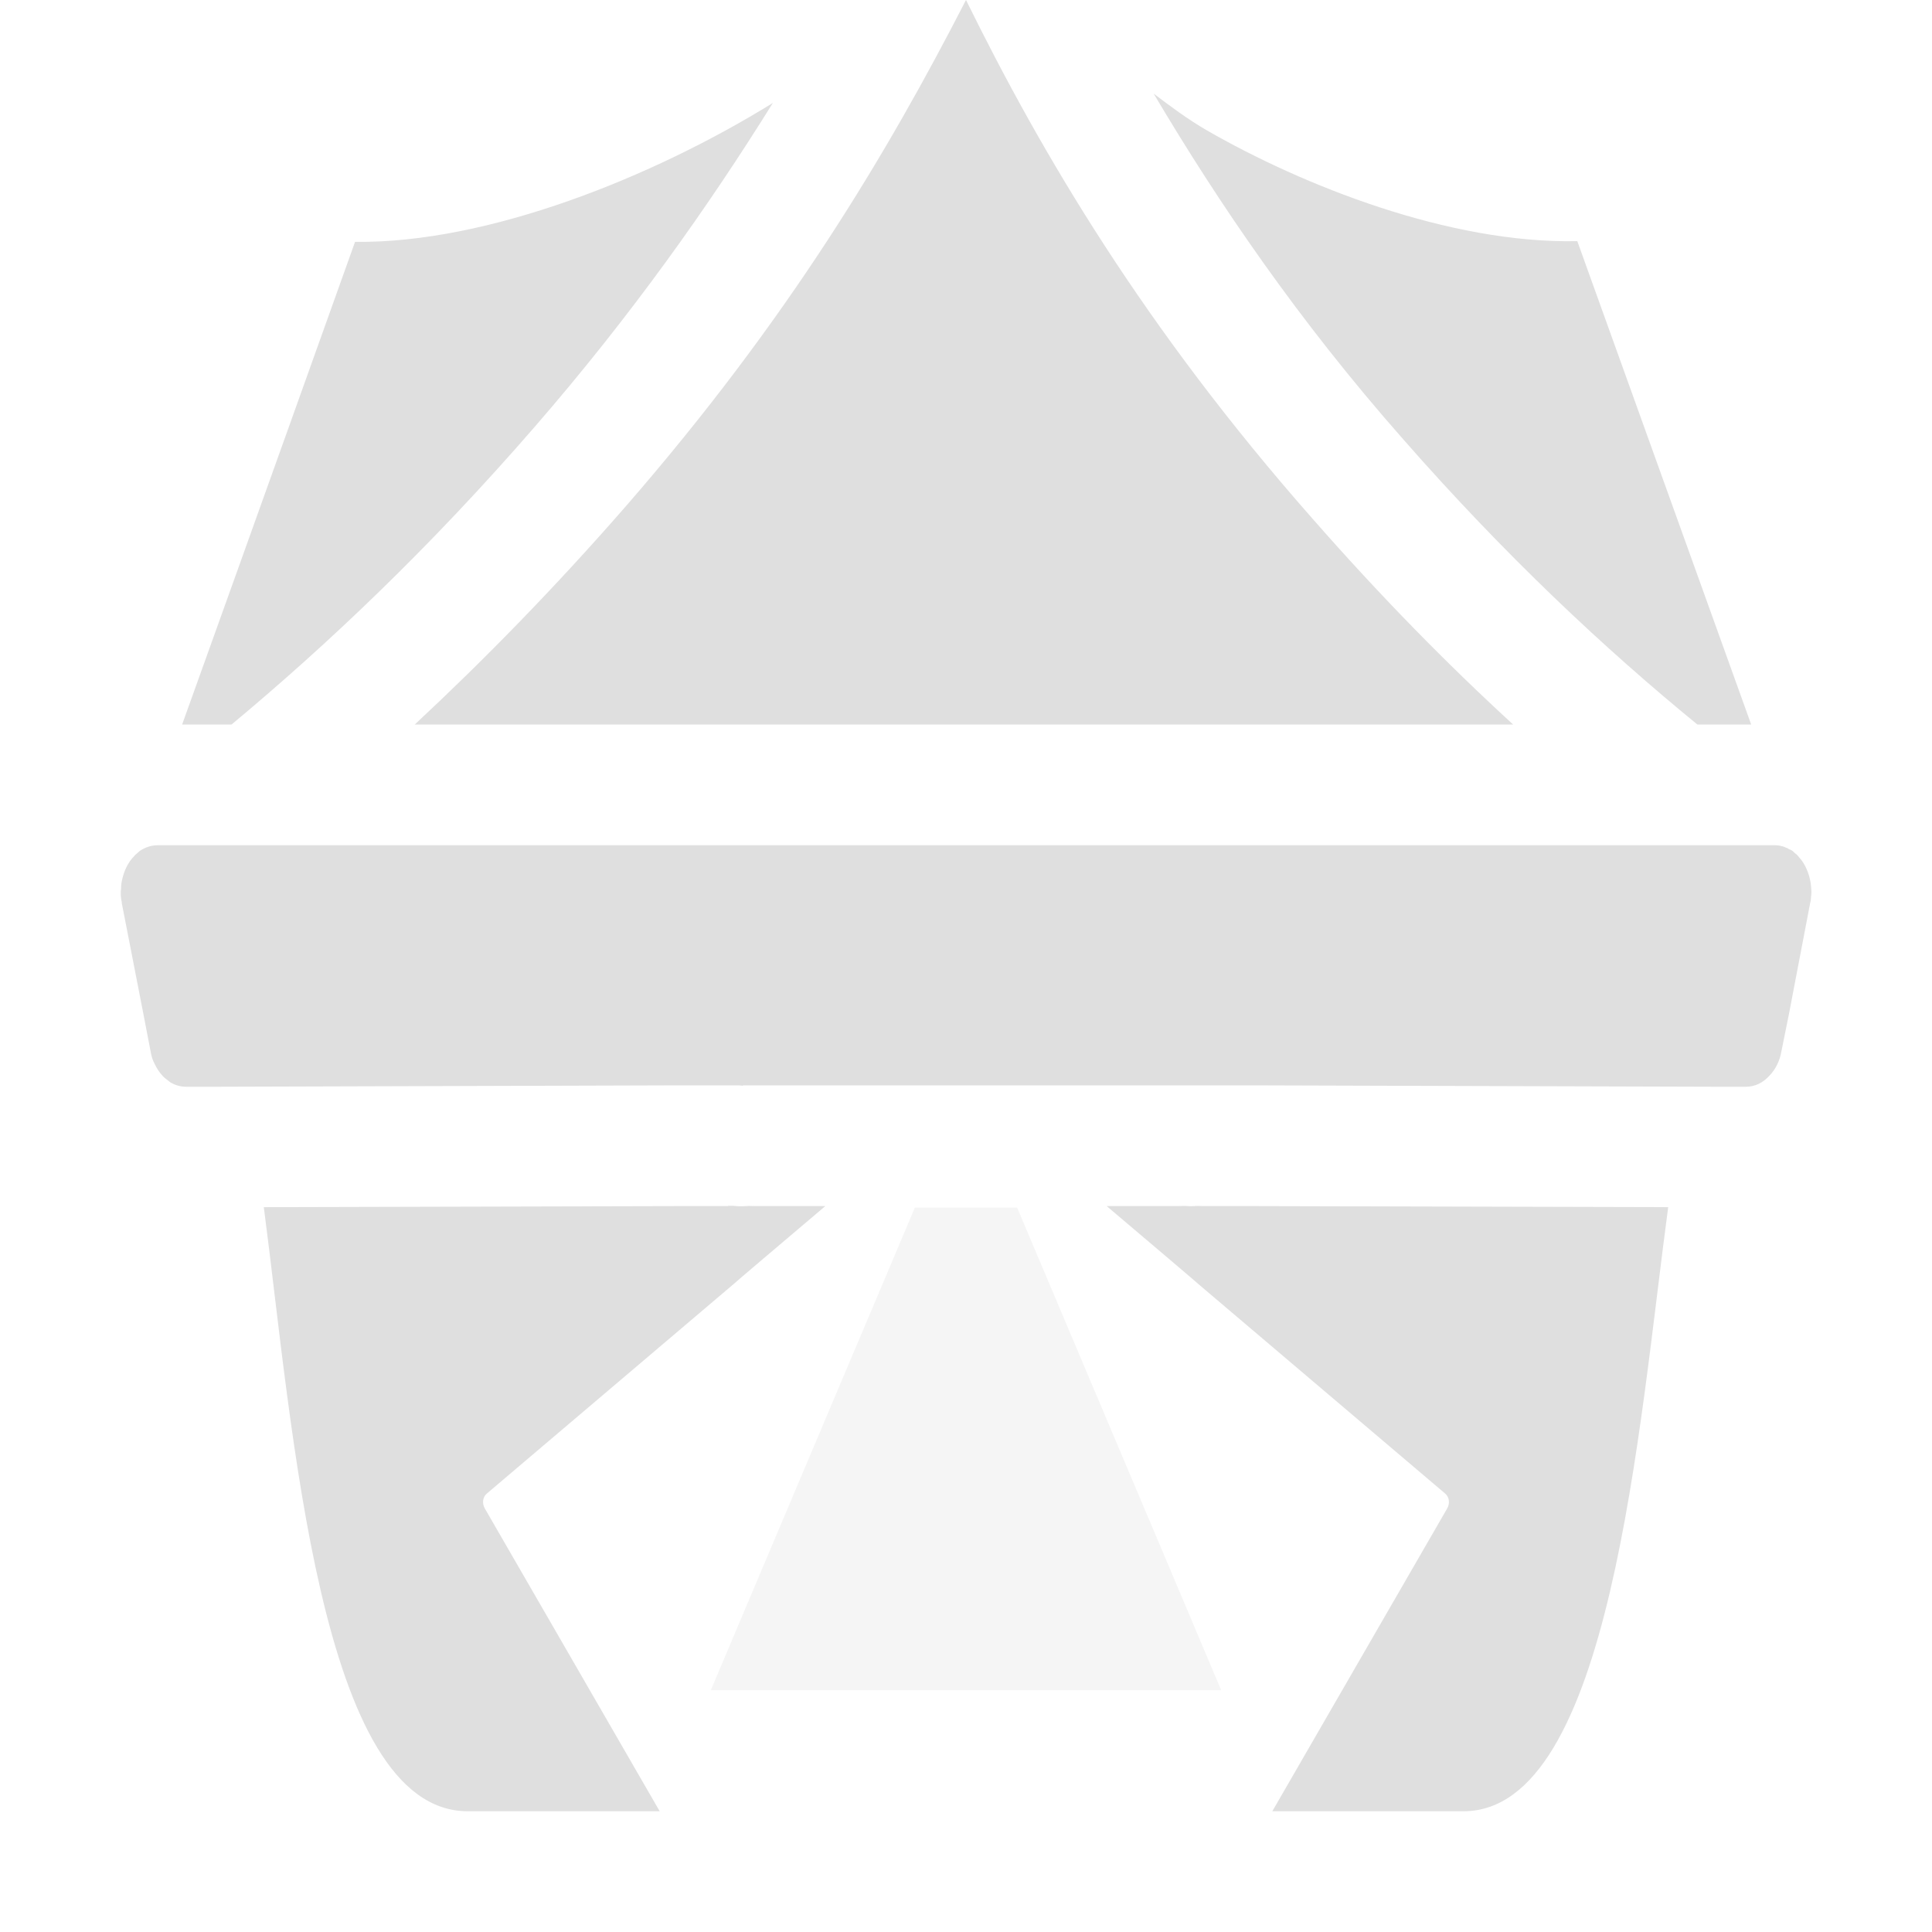 
<svg xmlns="http://www.w3.org/2000/svg" xmlns:xlink="http://www.w3.org/1999/xlink" width="22px" height="22px" viewBox="0 0 22 22" version="1.1">
<defs>
<filter id="alpha" filterUnits="objectBoundingBox" x="0%" y="0%" width="100%" height="100%">
  <feColorMatrix type="matrix" in="SourceGraphic" values="0 0 0 0 1 0 0 0 0 1 0 0 0 0 1 0 0 0 1 0"/>
</filter>
<mask id="mask0">
  <g filter="url(#alpha)">
<rect x="0" y="0" width="22" height="22" style="fill:rgb(0%,0%,0%);fill-opacity:0.3;stroke:none;"/>
  </g>
</mask>
<clipPath id="clip1">
  <rect x="0" y="0" width="22" height="22"/>
</clipPath>
<g id="surface5" clip-path="url(#clip1)">
<path style=" stroke:none;fill-rule:evenodd;fill:rgb(87.451%,87.451%,87.451%);fill-opacity:1;" d="M 10.418 13.75 L 8.094 19.246 L 13.906 19.246 L 11.582 13.75 Z M 10.418 13.75 "/>
</g>
</defs>
<g id="surface1">
<path style=" stroke:none;fill-rule:evenodd;fill:rgb(87.451%,87.451%,87.451%);fill-opacity:1;" d="M 11 0 C 10.105 1.742 8.984 3.629 7.129 5.762 C 6.312 6.699 5.504 7.523 4.723 8.25 L 17.23 8.25 C 16.488 7.57 15.727 6.797 14.949 5.91 C 13.031 3.734 11.863 1.754 11 0 Z M 13.137 1.066 C 13.871 2.305 14.781 3.645 15.98 5.004 C 17.145 6.332 18.273 7.387 19.328 8.25 L 19.941 8.25 L 17.961 2.746 C 16.5 2.777 14.828 2.109 13.742 1.484 C 13.52 1.355 13.328 1.211 13.137 1.066 Z M 8.801 1.172 C 7.438 2.016 5.555 2.773 4.043 2.754 C 4.043 2.754 2.789 6.262 2.074 8.25 L 2.637 8.25 C 3.73 7.34 4.898 6.234 6.09 4.859 C 7.195 3.586 8.074 2.34 8.801 1.172 Z M 1.793 9.625 C 1.723 9.625 1.656 9.648 1.594 9.688 C 1.582 9.699 1.57 9.707 1.559 9.719 C 1.547 9.727 1.535 9.738 1.527 9.75 C 1.461 9.816 1.414 9.91 1.391 10.016 C 1.383 10.047 1.379 10.082 1.379 10.113 L 1.379 10.121 C 1.375 10.137 1.375 10.152 1.375 10.172 C 1.375 10.207 1.379 10.242 1.387 10.273 L 1.387 10.285 L 1.633 11.547 L 1.715 11.973 C 1.723 12.023 1.738 12.074 1.762 12.117 C 1.785 12.164 1.812 12.207 1.844 12.242 C 1.863 12.266 1.887 12.285 1.91 12.301 C 1.922 12.312 1.934 12.32 1.945 12.328 C 2 12.359 2.059 12.375 2.117 12.375 L 2.469 12.375 L 7.758 12.359 C 7.766 12.359 7.77 12.359 7.777 12.359 L 8.41 12.359 C 8.422 12.359 8.438 12.363 8.453 12.363 L 8.469 12.359 L 13.531 12.359 C 13.551 12.359 13.57 12.359 13.59 12.359 L 14.223 12.359 C 14.23 12.359 14.234 12.359 14.242 12.359 L 19.531 12.375 L 19.883 12.375 C 19.98 12.375 20.074 12.332 20.148 12.25 C 20.219 12.176 20.266 12.082 20.285 11.973 L 20.371 11.547 L 20.613 10.281 C 20.617 10.266 20.621 10.25 20.621 10.23 C 20.625 10.195 20.629 10.16 20.625 10.125 C 20.621 10.02 20.59 9.918 20.539 9.832 C 20.523 9.805 20.5 9.777 20.48 9.754 C 20.469 9.742 20.461 9.73 20.449 9.723 C 20.438 9.715 20.43 9.707 20.422 9.699 L 20.414 9.691 C 20.402 9.684 20.391 9.676 20.379 9.672 L 20.375 9.672 C 20.363 9.664 20.352 9.656 20.336 9.652 C 20.324 9.645 20.309 9.641 20.297 9.637 L 20.293 9.637 C 20.27 9.629 20.242 9.625 20.215 9.625 Z M 8.289 13.727 L 8.406 13.734 L 7.816 13.734 C 7.785 13.734 7.754 13.734 7.723 13.734 L 3.004 13.746 C 3.332 16.234 3.633 20.621 5.324 20.625 L 7.512 20.625 L 5.52 17.176 C 5.488 17.121 5.496 17.047 5.543 17.008 L 8.336 14.637 C 8.383 14.594 8.895 14.16 9.398 13.734 L 8.469 13.734 L 8.59 13.73 C 8.488 13.738 8.387 13.738 8.289 13.73 Z M 13.41 13.727 L 13.531 13.734 L 12.602 13.734 C 13.105 14.16 13.617 14.594 13.664 14.637 L 16.457 17.008 C 16.504 17.047 16.512 17.121 16.48 17.176 L 14.488 20.625 L 16.664 20.625 C 18.344 20.625 18.66 16.238 18.996 13.746 L 14.281 13.734 C 14.262 13.734 14.242 13.734 14.227 13.734 L 13.594 13.734 L 13.711 13.727 C 13.613 13.738 13.512 13.738 13.41 13.727 Z M 13.41 13.727 "/>
<use xlink:href="#surface5" mask="url(#mask0)"/>
</g>
</svg>
